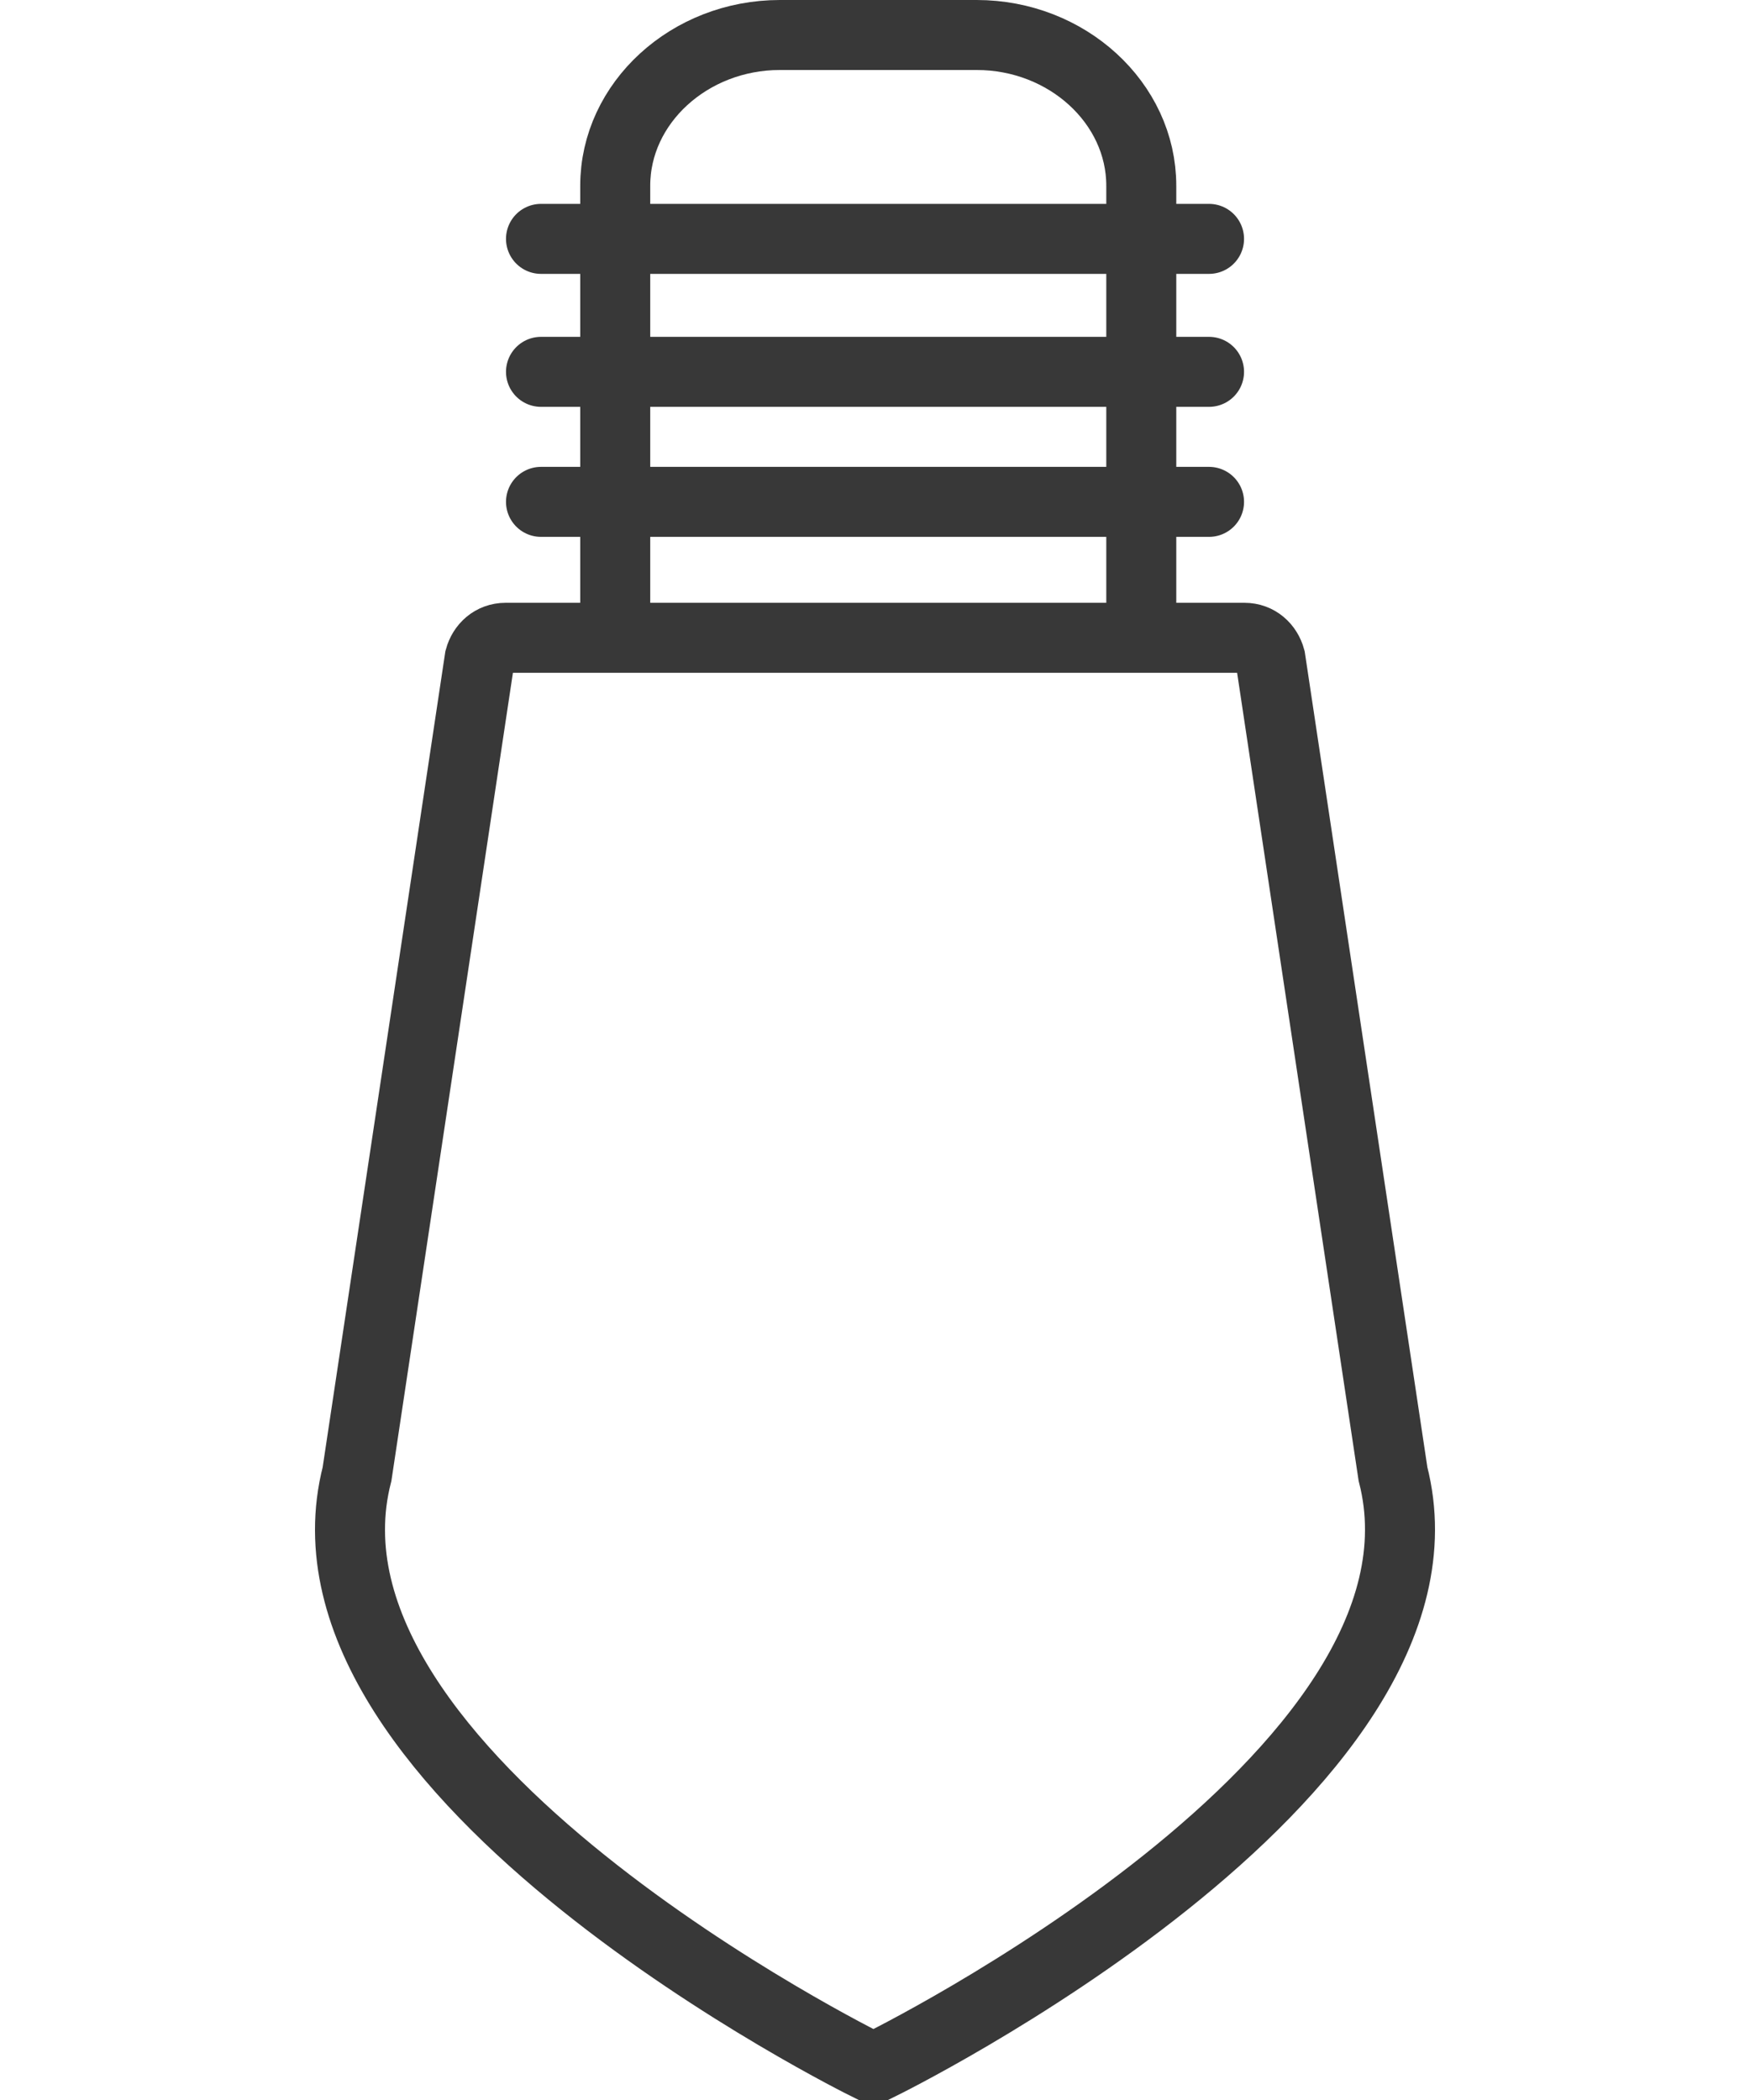 <svg width="50" height="60" viewBox="0 0 50 60" fill="none" xmlns="http://www.w3.org/2000/svg">
<path d="M25.139 59H24.77C24.77 59 7.988 50.726 10.201 42.115L13.705 18.814C13.797 18.476 14.074 18.223 14.443 18.223H35.558C35.927 18.223 36.204 18.476 36.296 18.814L39.8 42.115C42.013 50.726 25.139 59 25.139 59Z" stroke="#383838" stroke-width="2" stroke-miterlimit="10"/>
<path d="M15.457 14.339H34.544" stroke="#383838" stroke-width="2" stroke-miterlimit="10" stroke-linecap="round" stroke-linejoin="round"/>
<path d="M15.457 10.624H34.544" stroke="#383838" stroke-width="2" stroke-miterlimit="10" stroke-linecap="round" stroke-linejoin="round"/>
<path d="M15.457 6.825H34.544" stroke="#383838" stroke-width="2" stroke-miterlimit="10" stroke-linecap="round" stroke-linejoin="round"/>
<path d="M17.578 18.307V5.306C17.578 2.942 19.699 1 22.281 1H27.905C30.487 1 32.608 2.942 32.608 5.306V18.223" stroke="#383838" stroke-width="2" stroke-miterlimit="10"/>
</svg>
